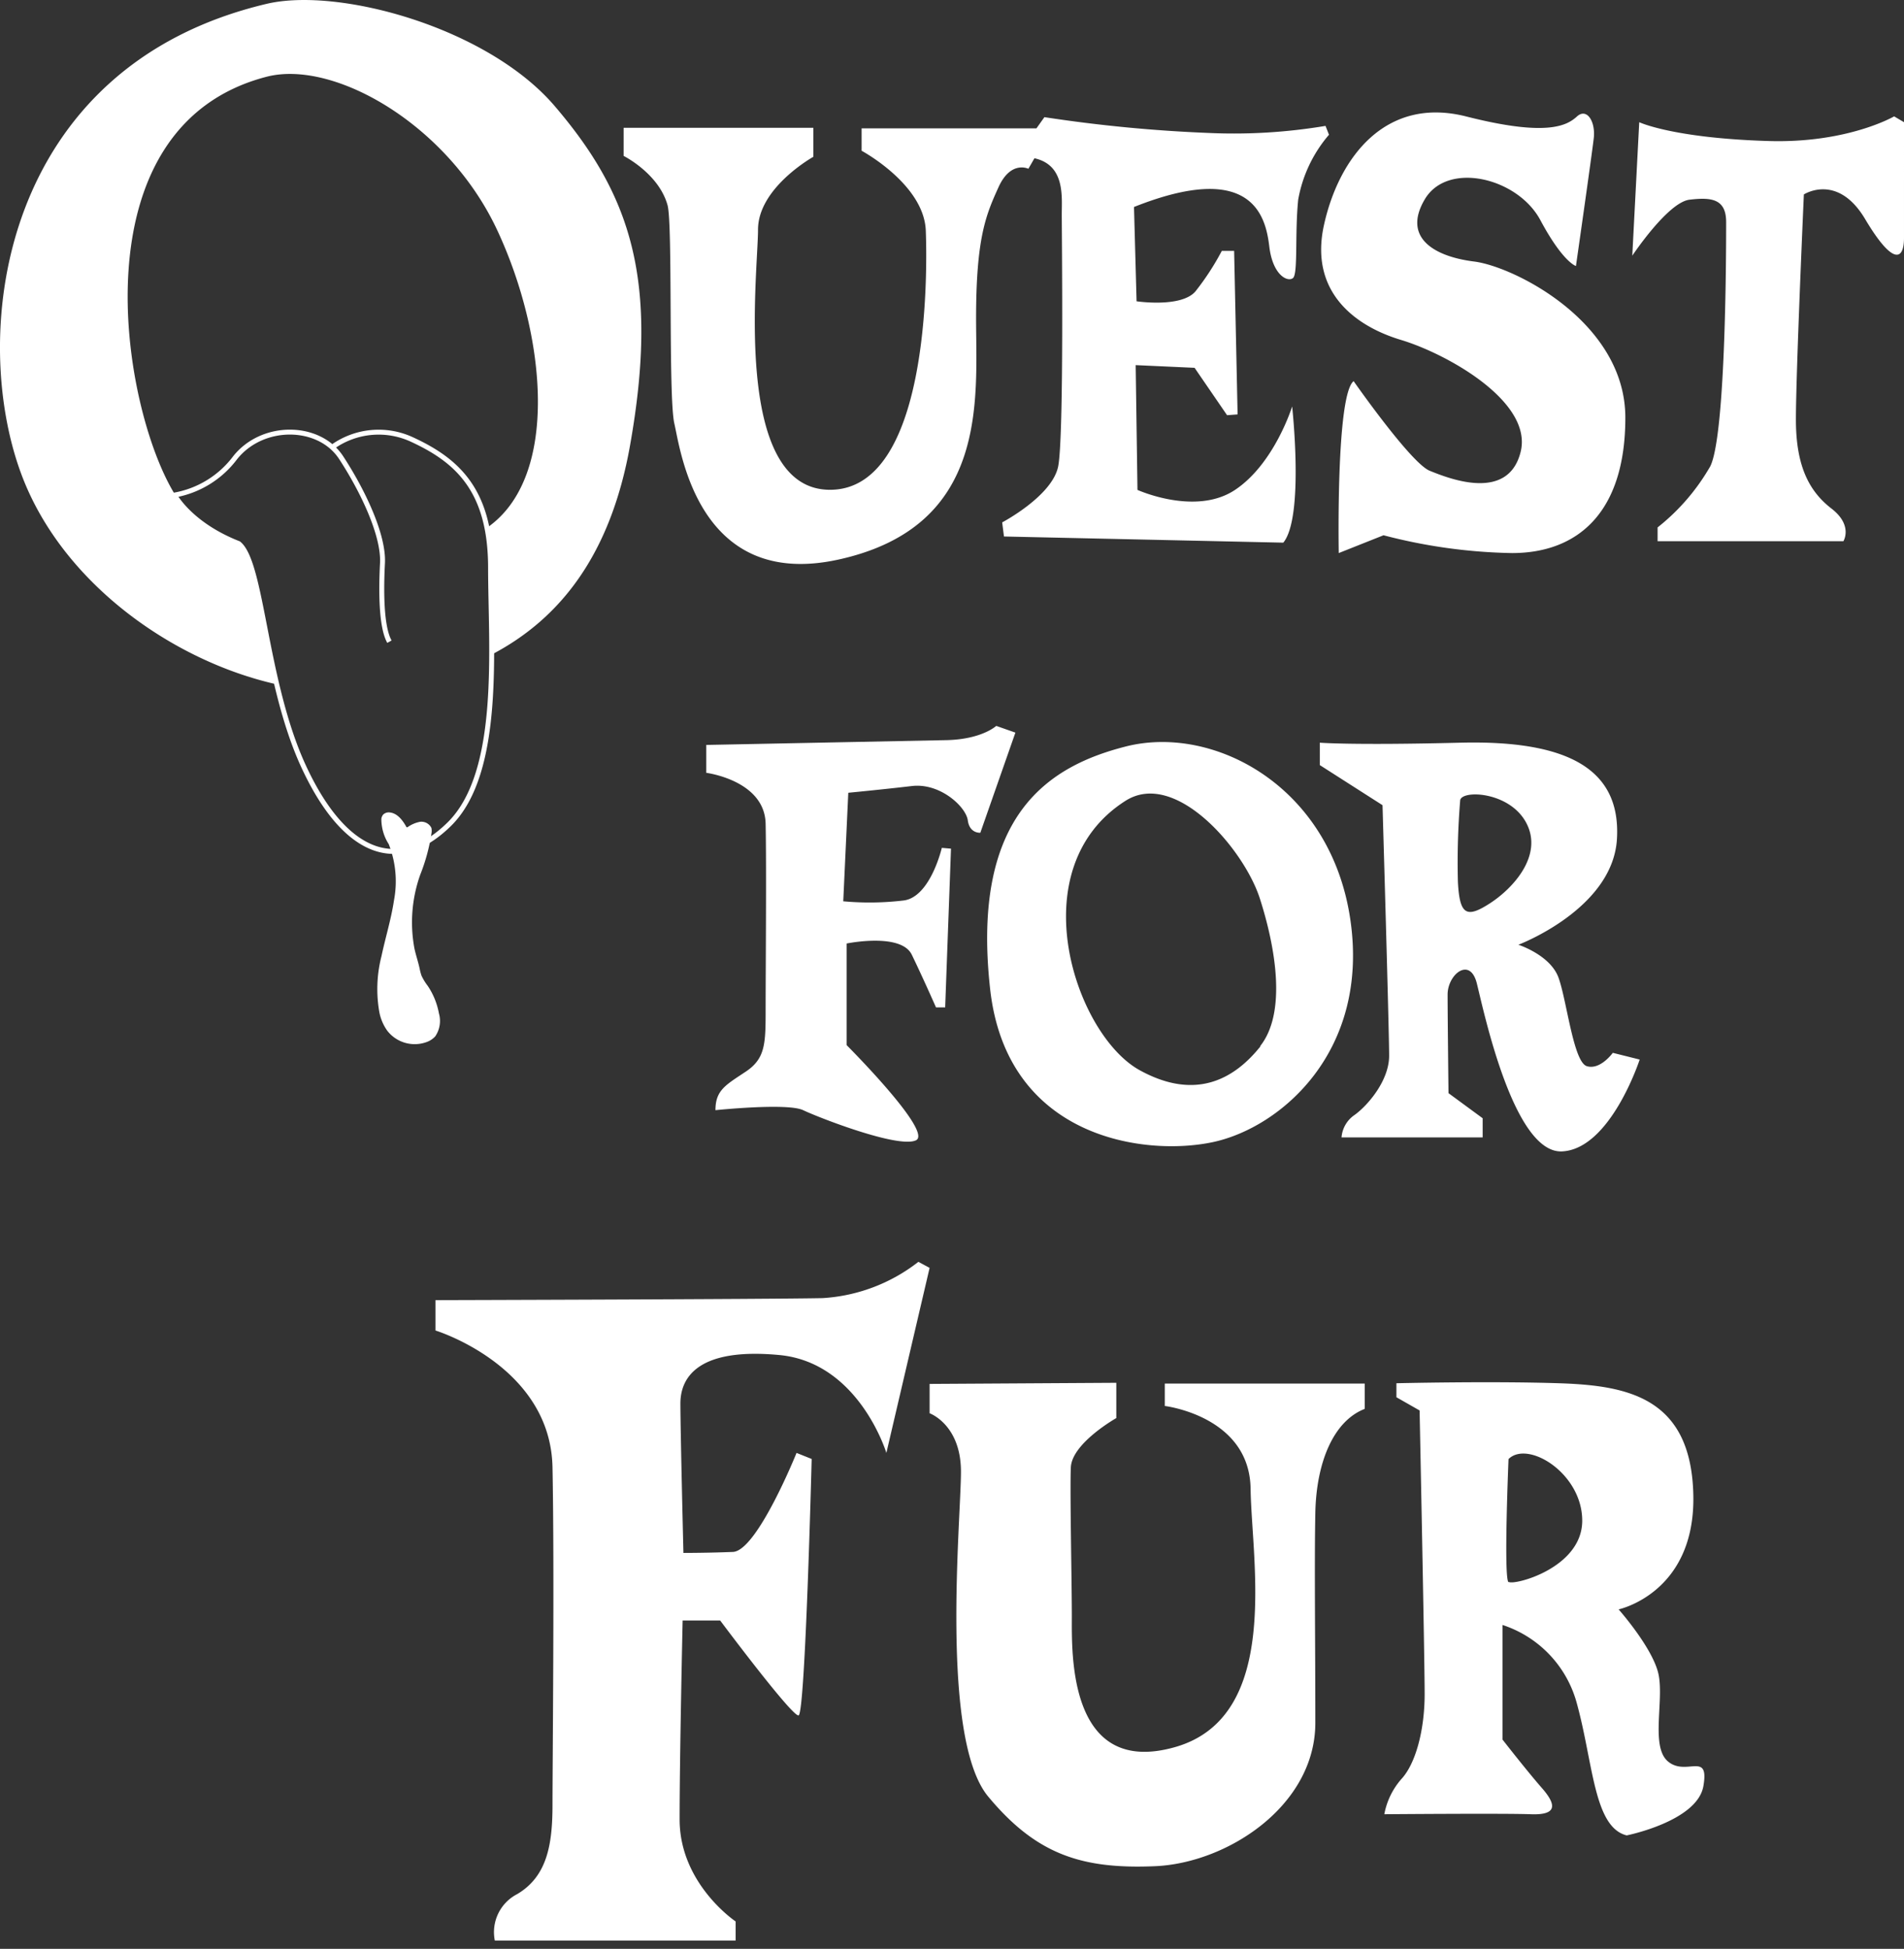 <svg xmlns="http://www.w3.org/2000/svg" width="170" height="174" viewBox="0 0 170 174"><rect x="0" y="0" width="170" height="174" fill="#333333" stroke="none"/><path d="M55.68 11.41h16.94V14s-4.94 2.75-4.94 6.51-2.36 23.22 6.43 23.22 8.71-19 8.55-23.14-5.73-7.13-5.73-7.13v-2h15.61l.71-1a131.44 131.44 0 0 0 14.66 1.41 49.57 49.57 0 0 0 10.44-.63l.31.79a12.14 12.14 0 0 0-2.75 5.8c-.31 3.06 0 6.63-.47 7s-1.8-.24-2.11-2.82-1.42-7.77-12.08-3.53l.23 8.42s4 .6 5.26-.89a23.43 23.43 0 0 0 2.35-3.61h1.1l.31 14.6-.94.07-2.9-4.23-5.26-.24.16 11.14s5.18 2.35 8.71 0 5.1-7.45 5.1-7.45 1.09 9.88-.79 12.16l-24.94-.55-.16-1.26s4.47-2.35 5-5 .32-20.94.32-22.51.31-4.39-2.44-5l-.54.94s-1.57-.78-2.67 1.65-2 4.47-2 11.69S88.35 47 74.86 49.96c-12.55 2.75-14.1-9.79-14.65-12.14S60.08 20 59.6 18.31c-.79-2.83-3.92-4.39-3.92-4.39z" fill="#fff"/><path d="M140.71 23.75s-1.15-.31-3.18-4.1-8.29-5.29-10.32-1.85.88 5.11 4.41 5.55 13.5 5.39 13.5 13.94S140.8 49.38 135 49.38a48.33 48.33 0 0 1-11.47-1.59l-4 1.59s-.26-14.11 1.33-15.35c0 0 5.11 7.32 6.79 8s7 2.82 8.12-1.68-6.62-8.78-10.68-10-8.2-4.25-6.88-10.25 5.47-11.54 12.71-9.7 9 .8 9.88 0 1.67.44 1.5 1.94-1.59 11.41-1.59 11.41zM146.36 10.91l-.62 11.92s3.17-4.77 5.11-5 3.27-.09 3.27 2 0 18.88-1.41 21.79a19 19 0 0 1-4.71 5.47v1.23h16.59s.88-1.41-1.06-2.91-3.18-3.7-3.18-7.94.71-20.11.71-20.11 3-1.95 5.47 2.2 3.47 3.71 3.47 1.68V10.91l-.88-.52s-4.15 2.42-11.25 2.2c-8.52-.26-11.51-1.68-11.51-1.68zM63.06 66.51V69s5.22.67 5.3 4.55 0 13.35 0 16.48 0 4.47-1.79 5.66-2.69 1.65-2.69 3.43c0 0 6.42-.67 7.83 0s8.5 3.43 10.07 2.69-6.19-8.5-6.19-8.5v-9.07s4.85-1 5.82 1 2.16 4.7 2.16 4.7h.82l.52-14.17-.82-.07s-1 4.32-3.35 4.69a25.68 25.68 0 0 1-5.45.08l.45-9.69s3.13-.3 5.67-.6 4.84 1.86 5 3.06 1.12 1.11 1.12 1.11l3.13-8.94-1.71-.6s-1.27 1.19-4.4 1.27zM120.55 82c-1.79-11.85-12.21-17.32-20-15.36-6.79 1.72-13.87 6-12.15 21.62 1.47 13.43 13.86 15 19.9 13.71s14.04-8.1 12.25-19.97zm-8 11.41c-2.39 3-5.84 4.84-10.74 2.17C96 92.45 91 77.54 100.49 71.5c4.46-2.84 10.59 4.33 12 8.73s2.4 10.21.01 13.19z" fill="#fff"/><path d="M144 94s-1.12 1.56-2.32 1.19-1.79-5.89-2.53-7.91-3.58-2.93-3.58-2.93 8.43-3.18 8.8-9.44-4.4-8.84-14-8.6-12.53 0-12.53 0v2l5.6 3.58s.59 20.13.59 22.37-1.94 4.47-3.09 5.29a2.66 2.66 0 0 0-1.16 2h12.6v-1.71l-3.05-2.24s-.08-7-.08-8.8 2-3.43 2.61-1 3.28 15.21 7.61 15 6.93-8.2 6.93-8.2zm-11-13.33c-2.08 1.34-2.68 1-2.83-1.94a68 68 0 0 1 .2-7.23c0-1 4.42-.89 5.92 2s-1.2 5.83-3.29 7.17zM38.88 116.08v2.71s10.27 3.15 10.45 12.21 0 26.59 0 30.11-.45 6.4-3.15 8a3.82 3.82 0 0 0-2 4.15h21.5v-1.71s-5-3.34-5-9.11.27-17.76.27-17.76h3.35s6.4 8.57 7 8.48 1.17-22.9 1.17-22.9l-1.35-.54s-3.52 8.75-5.68 8.84-4.42.09-4.42.09-.27-10.91-.27-13.34 1.71-5 8.83-4.33 9.56 8.74 9.56 8.74L83 113.2l-1-.54a15.4 15.4 0 0 1-8.56 3.24c-4.82.1-34.56.18-34.56.18zM83 123.56v2.62s2.8 1 2.8 5.22-1.89 23.8 2.43 29 8.39 6.49 14.88 6.22 14.33-5.41 14.33-12.8-.09-14.24 0-18.75 1.62-8.2 4.41-9.28v-2.26H104v2s7.57.9 7.66 7.39 2.79 20.37-6.76 23.07-9.2-8.47-9.2-11.63-.18-11.17-.09-13.34 4.06-4.41 4.06-4.41v-3.15zM148.93 157.27c-1.62-1.35-.27-5.67-.9-8s-3.51-5.58-3.51-5.58 6.85-1.45 6.67-10.19-5.86-9.8-12-10-14.51 0-14.51 0v1.25l2.07 1.18s.45 22.08.45 25.32-.81 6.22-2.07 7.58a6.58 6.58 0 0 0-1.53 3.15s10.72-.09 13.07 0 2.34-.81 1-2.34-3.52-4.33-3.52-4.33v-10.23a10.13 10.13 0 0 1 6.58 6.79c1.53 5.4 1.53 11.26 4.51 12 0 0 6.31-1.26 6.85-4.41s-1.53-.83-3.16-2.19zm-14.24-16c-.45-.36 0-11 0-11 1.72-1.71 6.58 1.26 6.58 5.5s-6.13 5.82-6.58 5.46z" fill="#fff"/><path d="M29.67 39.92a7.07 7.07 0 0 1 7.13-.67c4 1.85 7 4.5 7 11.45s1.06 18.24-3.7 22.9-9.5 2.4-13-5.19-3.66-18.18-5.79-19.88c-4.34-1.7-5.73-4.33-5.73-4.33A8.66 8.66 0 0 0 21 40.86c2.46-3.08 7.5-3 9.46 0s3.82 6.94 3.69 9.43-.12 5.69.62 7" fill="none" stroke="#fff" stroke-miterlimit="10" stroke-width=".44"/><path d="M39.19 90.48a6.49 6.49 0 0 0-1-2.46 4.81 4.81 0 0 1-.56-.92 4.91 4.91 0 0 1-.17-.66c-.13-.58-.32-1.14-.45-1.72a12.68 12.68 0 0 1 .51-6.62 16.79 16.79 0 0 0 1-3.66 1.31 1.31 0 0 0 0-.52 1 1 0 0 0-1-.55 2.83 2.83 0 0 0-1.14.49h-.08c-.33-.6-.8-1.24-1.48-1.32a.72.72 0 0 0-.6.18.73.73 0 0 0-.17.38 4.15 4.15 0 0 0 .66 2.27 9.08 9.08 0 0 1 .47 5c-.25 1.68-.76 3.31-1.12 5a11.81 11.81 0 0 0-.19 5 4.23 4.23 0 0 0 .71 1.66 3.1 3.1 0 0 0 3.53 1 1.9 1.9 0 0 0 .75-.5 2.44 2.44 0 0 0 .33-2.05zM34.34 55.73a4.91 4.91 0 0 0 .47 1.6z" fill="#fff"/><path d="M49.51 9.45c-6-7-19.27-10.62-25.69-9.11C.11 5.94-2.83 29.64 1.91 42.35 5.51 52 15.36 59 24.71 61.1c-1.38-5.83-1.9-11.38-3.39-12.57a12.48 12.48 0 0 1-4.68-3 7.77 7.77 0 0 1-.78-1 7.27 7.27 0 0 1-.24-.38c-4.81-7.78-9-32.89 8.23-37.31 6.02-1.51 16.15 4.31 20.54 13.7s5.61 22.08-.91 26.58a18.12 18.12 0 0 1 .36 3.58c0 2.24.15 4.93.14 7.7 6.02-3.18 10.53-8.84 12.27-18.61 2.65-14.89-.01-22.48-6.74-30.34z" fill="#fff"/></svg>